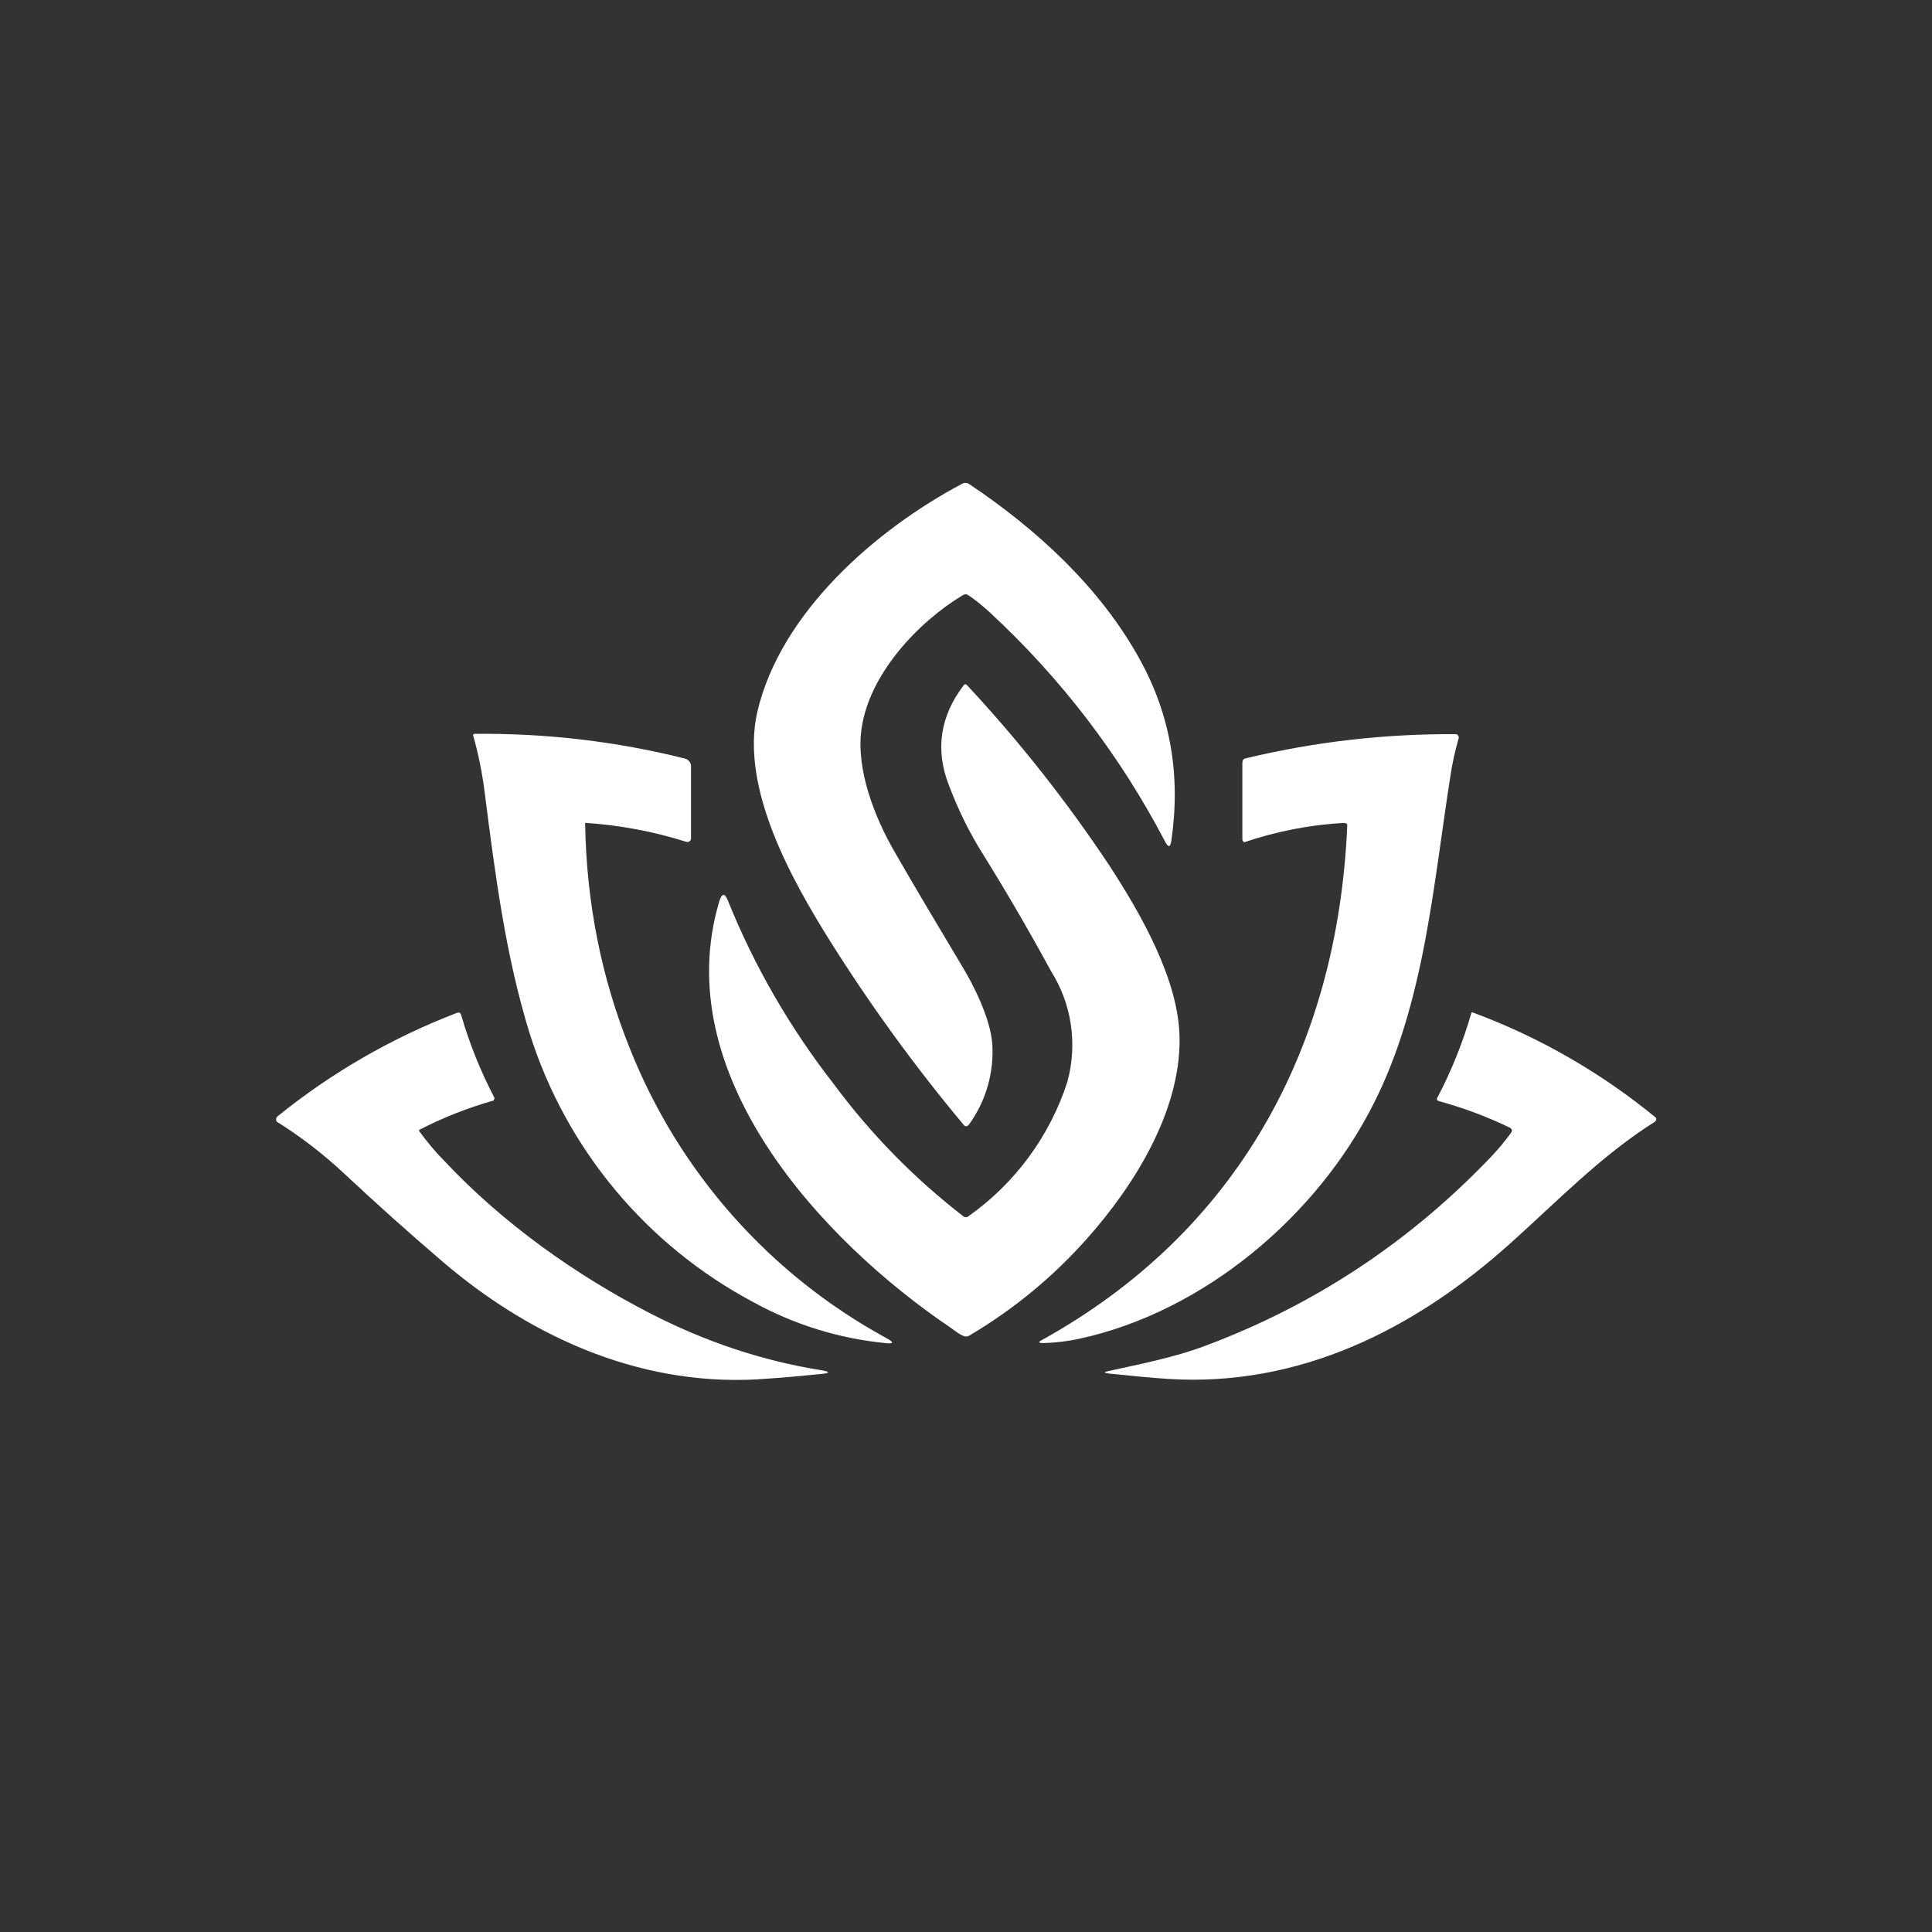 <svg width="24" height="24" viewBox="0 0 24 24" fill="none" xmlns="http://www.w3.org/2000/svg">
<rect x="0" y="0" width="24" height="24" fill="#333333" stroke="none"/>
<path d="M11.961 7.393C11.404 7.727 10.791 8.379 10.701 9.064C10.633 9.557 10.864 10.153 11.113 10.582C11.374 11.036 11.653 11.503 11.94 11.983C12.103 12.249 12.3 12.652 12.326 12.96C12.351 13.319 12.249 13.675 12.039 13.967C12.013 13.997 11.992 14.002 11.966 13.967C11.362 13.244 10.808 12.481 10.307 11.683C9.836 10.929 9.193 9.789 9.407 8.846C9.694 7.612 10.877 6.579 11.953 6.009C11.966 6.001 11.981 5.998 11.996 5.999C12.012 5.999 12.026 6.004 12.039 6.013C12.879 6.574 13.667 7.299 14.156 8.186C14.541 8.88 14.67 9.634 14.55 10.449C14.537 10.526 14.516 10.53 14.477 10.462C13.918 9.39 13.179 8.423 12.291 7.603C12.21 7.53 12.124 7.457 12.034 7.397C12.024 7.389 12.012 7.384 11.999 7.383C11.986 7.382 11.973 7.386 11.961 7.393Z" fill="white"/>
<path d="M12.026 15.112C12.608 14.702 13.042 14.114 13.26 13.436C13.323 13.205 13.337 12.963 13.302 12.726C13.267 12.489 13.182 12.263 13.054 12.06C12.788 11.571 12.508 11.089 12.214 10.616C12.043 10.346 11.902 10.059 11.786 9.75C11.614 9.309 11.683 8.893 11.966 8.52C11.983 8.494 12 8.494 12.017 8.516C12.664 9.211 13.253 9.958 13.779 10.749C14.164 11.34 14.649 12.176 14.653 12.904C14.662 13.804 14.096 14.722 13.5 15.39C13.08 15.863 12.588 16.268 12.043 16.59C12.034 16.596 12.023 16.601 12.012 16.602C12.001 16.604 11.989 16.602 11.979 16.599C11.914 16.577 11.863 16.53 11.807 16.492C10.209 15.412 8.293 13.346 8.936 11.194C8.97 11.092 9.004 11.092 9.043 11.19C9.372 12.005 9.814 12.769 10.354 13.462C10.814 14.084 11.358 14.639 11.97 15.112C11.987 15.124 12.009 15.124 12.026 15.112Z" fill="white"/>
<path d="M7.269 10.239C7.286 11.216 7.47 12.146 7.826 13.029C8.436 14.563 9.564 15.835 11.014 16.624C11.109 16.676 11.1 16.697 10.997 16.684C10.424 16.628 9.869 16.456 9.364 16.179C8.033 15.473 7.032 14.273 6.579 12.836C6.279 11.867 6.15 10.852 6.022 9.853C5.992 9.608 5.943 9.366 5.876 9.129C5.878 9.125 5.88 9.123 5.883 9.12C5.886 9.118 5.889 9.117 5.893 9.116C6.784 9.107 7.659 9.21 8.512 9.424C8.533 9.429 8.55 9.442 8.563 9.459C8.576 9.476 8.584 9.497 8.584 9.514V10.414C8.584 10.421 8.583 10.428 8.58 10.434C8.577 10.44 8.573 10.445 8.567 10.449C8.562 10.454 8.555 10.457 8.547 10.459C8.539 10.46 8.532 10.46 8.524 10.457C8.118 10.329 7.698 10.25 7.273 10.222L7.269 10.23V10.239ZM16.702 10.222C16.278 10.245 15.86 10.326 15.459 10.462C15.454 10.462 15.45 10.462 15.446 10.453L15.437 10.444L15.433 10.427V9.48C15.433 9.446 15.446 9.424 15.476 9.42C16.332 9.214 17.21 9.114 18.09 9.12C18.097 9.122 18.104 9.126 18.109 9.131C18.114 9.136 18.118 9.143 18.12 9.15V9.172C18.073 9.334 18.039 9.493 18.017 9.643C17.803 11.002 17.696 12.459 17.066 13.706C16.359 15.112 14.953 16.294 13.414 16.629C13.26 16.663 13.11 16.68 12.964 16.684C12.896 16.684 12.892 16.672 12.951 16.642C15.351 15.309 16.616 13.042 16.736 10.256C16.736 10.251 16.736 10.246 16.735 10.242C16.733 10.238 16.731 10.233 16.727 10.23L16.714 10.226H16.702V10.222Z" fill="white"/>
<path d="M5.212 14.057C5.306 14.186 5.409 14.31 5.524 14.426C6.24 15.189 7.149 15.84 8.087 16.32C8.773 16.672 9.472 16.903 10.187 17.019C10.32 17.04 10.32 17.057 10.183 17.07C9.956 17.092 9.737 17.113 9.536 17.126C8.036 17.25 6.634 16.646 5.494 15.669C5.083 15.317 4.68 14.957 4.273 14.576C4.015 14.335 3.736 14.12 3.437 13.933C3.431 13.923 3.429 13.911 3.43 13.899C3.432 13.888 3.437 13.877 3.446 13.869C4.116 13.326 4.869 12.892 5.674 12.583C5.704 12.57 5.722 12.583 5.73 12.613C5.833 12.967 5.971 13.31 6.142 13.637C6.142 13.644 6.141 13.65 6.139 13.656C6.137 13.662 6.133 13.667 6.129 13.672C5.81 13.762 5.502 13.884 5.207 14.036C5.206 14.04 5.206 14.043 5.207 14.047C5.208 14.051 5.209 14.054 5.212 14.057ZM18.771 14.07C18.789 14.044 18.784 14.027 18.759 14.01C18.484 13.877 18.193 13.766 17.88 13.68C17.85 13.672 17.841 13.654 17.859 13.629C18.034 13.294 18.175 12.942 18.279 12.579C18.282 12.577 18.286 12.576 18.289 12.576C18.293 12.576 18.297 12.577 18.3 12.579C19.125 12.885 19.892 13.327 20.572 13.886C20.574 13.892 20.575 13.899 20.574 13.906C20.573 13.912 20.571 13.919 20.567 13.924C20.564 13.93 20.56 13.934 20.554 13.937C19.894 14.353 19.354 14.914 18.771 15.437C17.567 16.522 16.136 17.229 14.52 17.13C14.263 17.113 14.014 17.087 13.77 17.062C13.71 17.053 13.71 17.044 13.77 17.032C14.177 16.942 14.597 16.86 14.97 16.719C16.324 16.213 17.507 15.433 18.519 14.374C18.609 14.28 18.694 14.177 18.776 14.066L18.771 14.07Z" fill="white"/>
</svg>
